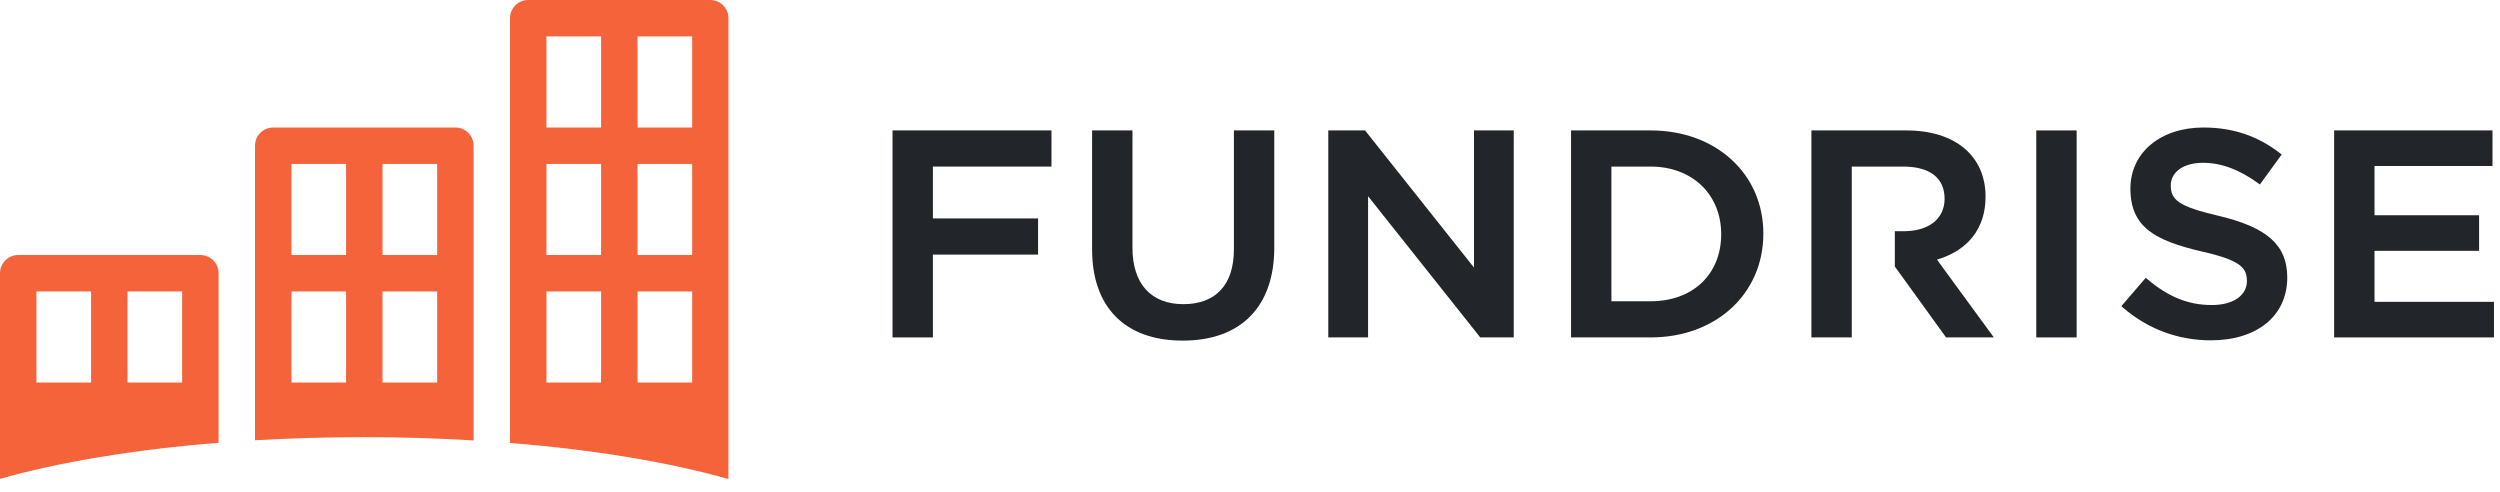 <svg width="305" height="60" viewBox="0 0 305 60" fill="none" xmlns="http://www.w3.org/2000/svg">
<g clip-path="url(#clip0_624_9571)">
<path fill-rule="evenodd" clip-rule="evenodd" d="M108.889 15.909V41.165H113.813V31.061H126.645V26.649H113.813V20.323H128.279V15.909H108.889Z" fill="#22262A"/>
<path fill-rule="evenodd" clip-rule="evenodd" d="M289.691 36.823V30.603H302.449V26.261H289.691V20.251H304.083V15.909H284.765V41.165H304.264V36.823H289.691Z" fill="#22262A"/>
<path fill-rule="evenodd" clip-rule="evenodd" d="M150.536 30.417C150.536 34.731 148.345 37.107 144.365 37.107C140.421 37.107 138.161 34.603 138.161 30.239V15.911H133.235V30.417C133.235 37.495 137.265 41.555 144.293 41.555C151.391 41.555 155.462 37.417 155.462 30.205V15.911H150.536V30.417Z" fill="#22262A"/>
<path fill-rule="evenodd" clip-rule="evenodd" d="M179.825 32.641L166.601 15.996L166.536 15.911H162.051V41.164H166.905V23.939L180.526 41.081L180.594 41.164H184.677V15.911H179.825V32.641Z" fill="#22262A"/>
<path fill-rule="evenodd" clip-rule="evenodd" d="M201.381 36.753H196.593V20.323H201.381C206.447 20.323 209.986 23.715 209.986 28.573C209.986 33.465 206.527 36.753 201.381 36.753ZM201.381 15.911H191.669V41.165H201.381C209.347 41.165 215.13 35.841 215.13 28.503C215.13 21.207 209.347 15.911 201.381 15.911Z" fill="#22262A"/>
<path fill-rule="evenodd" clip-rule="evenodd" d="M248.427 41.166H253.351V15.912H248.427V41.166Z" fill="#22262A"/>
<path fill-rule="evenodd" clip-rule="evenodd" d="M270.695 26.338C265.722 25.18 264.836 24.356 264.836 22.618C264.836 20.97 266.409 19.862 268.751 19.862C270.988 19.862 273.203 20.682 275.52 22.372L275.707 22.506L278.365 18.854L278.199 18.722C275.477 16.592 272.409 15.556 268.824 15.556C263.574 15.556 259.91 18.62 259.91 23.008C259.91 27.734 262.947 29.346 268.554 30.668C273.318 31.74 274.122 32.648 274.122 34.28C274.122 36.062 272.442 37.214 269.842 37.214C266.987 37.214 264.555 36.236 261.958 34.042L261.782 33.894L258.804 37.35L258.968 37.494C261.993 40.13 265.715 41.52 269.733 41.52C275.391 41.52 279.046 38.51 279.046 33.854C279.046 29.924 276.628 27.746 270.695 26.338Z" fill="#22262A"/>
<path fill-rule="evenodd" clip-rule="evenodd" d="M236.311 31.676C240.135 30.54 242.237 27.824 242.237 24.002C242.237 19.01 238.528 15.91 232.558 15.91H220.991V41.166H225.917V20.322H232.197C235.447 20.322 237.24 21.718 237.24 24.25C237.24 26.692 235.32 28.21 232.232 28.21H231.169V32.516L237.352 41.072L237.422 41.166H243.249L236.311 31.676Z" fill="#22262A"/>
<path fill-rule="evenodd" clip-rule="evenodd" d="M31.111 53.711V17.778C31.111 16.55 32.106 15.556 33.333 15.556H55.556C56.783 15.556 57.778 16.55 57.778 17.778V53.733C53.489 53.467 49.022 53.333 44.444 53.333C39.867 53.333 35.4 53.467 31.111 53.711ZM35.556 35.556H42.222V46.667H35.556V35.556ZM46.667 35.556H53.333V46.667H46.667V35.556ZM35.556 20H42.222V31.111H35.556V20ZM46.667 20H53.333V31.111H46.667V20Z" fill="#F4633A"/>
<path fill-rule="evenodd" clip-rule="evenodd" d="M62.222 54.044V2.222C62.222 0.995 63.217 0 64.444 0H86.644C87.872 0 88.867 0.995 88.867 2.222V58.444C81.755 56.422 72.578 54.867 62.222 54.044ZM73.333 35.556V46.667H66.667V35.556H73.333ZM84.444 35.556V46.667H77.778V35.556H84.444ZM73.333 20V31.111H66.667V20H73.333ZM84.444 20V31.111H77.778V20H84.444ZM73.333 4.444V15.556H66.667V4.444H73.333ZM84.444 4.444V15.556H77.778V4.444H84.444Z" fill="#F4633A"/>
<path fill-rule="evenodd" clip-rule="evenodd" d="M0 58.422V33.333C0 32.106 0.995 31.111 2.222 31.111H24.444C25.672 31.111 26.667 32.106 26.667 33.333V54.022C16.289 54.844 7.111 56.4 0 58.422ZM4.444 35.556H11.111V46.667H4.444V35.556ZM15.556 35.556H22.222V46.667H15.556V35.556Z" fill="#F4633A"/>
</g>
<defs>
<clipPath id="clip0_624_9571">
<rect width="304.444" height="60" fill="white"/>
</clipPath>
</defs>
</svg>

